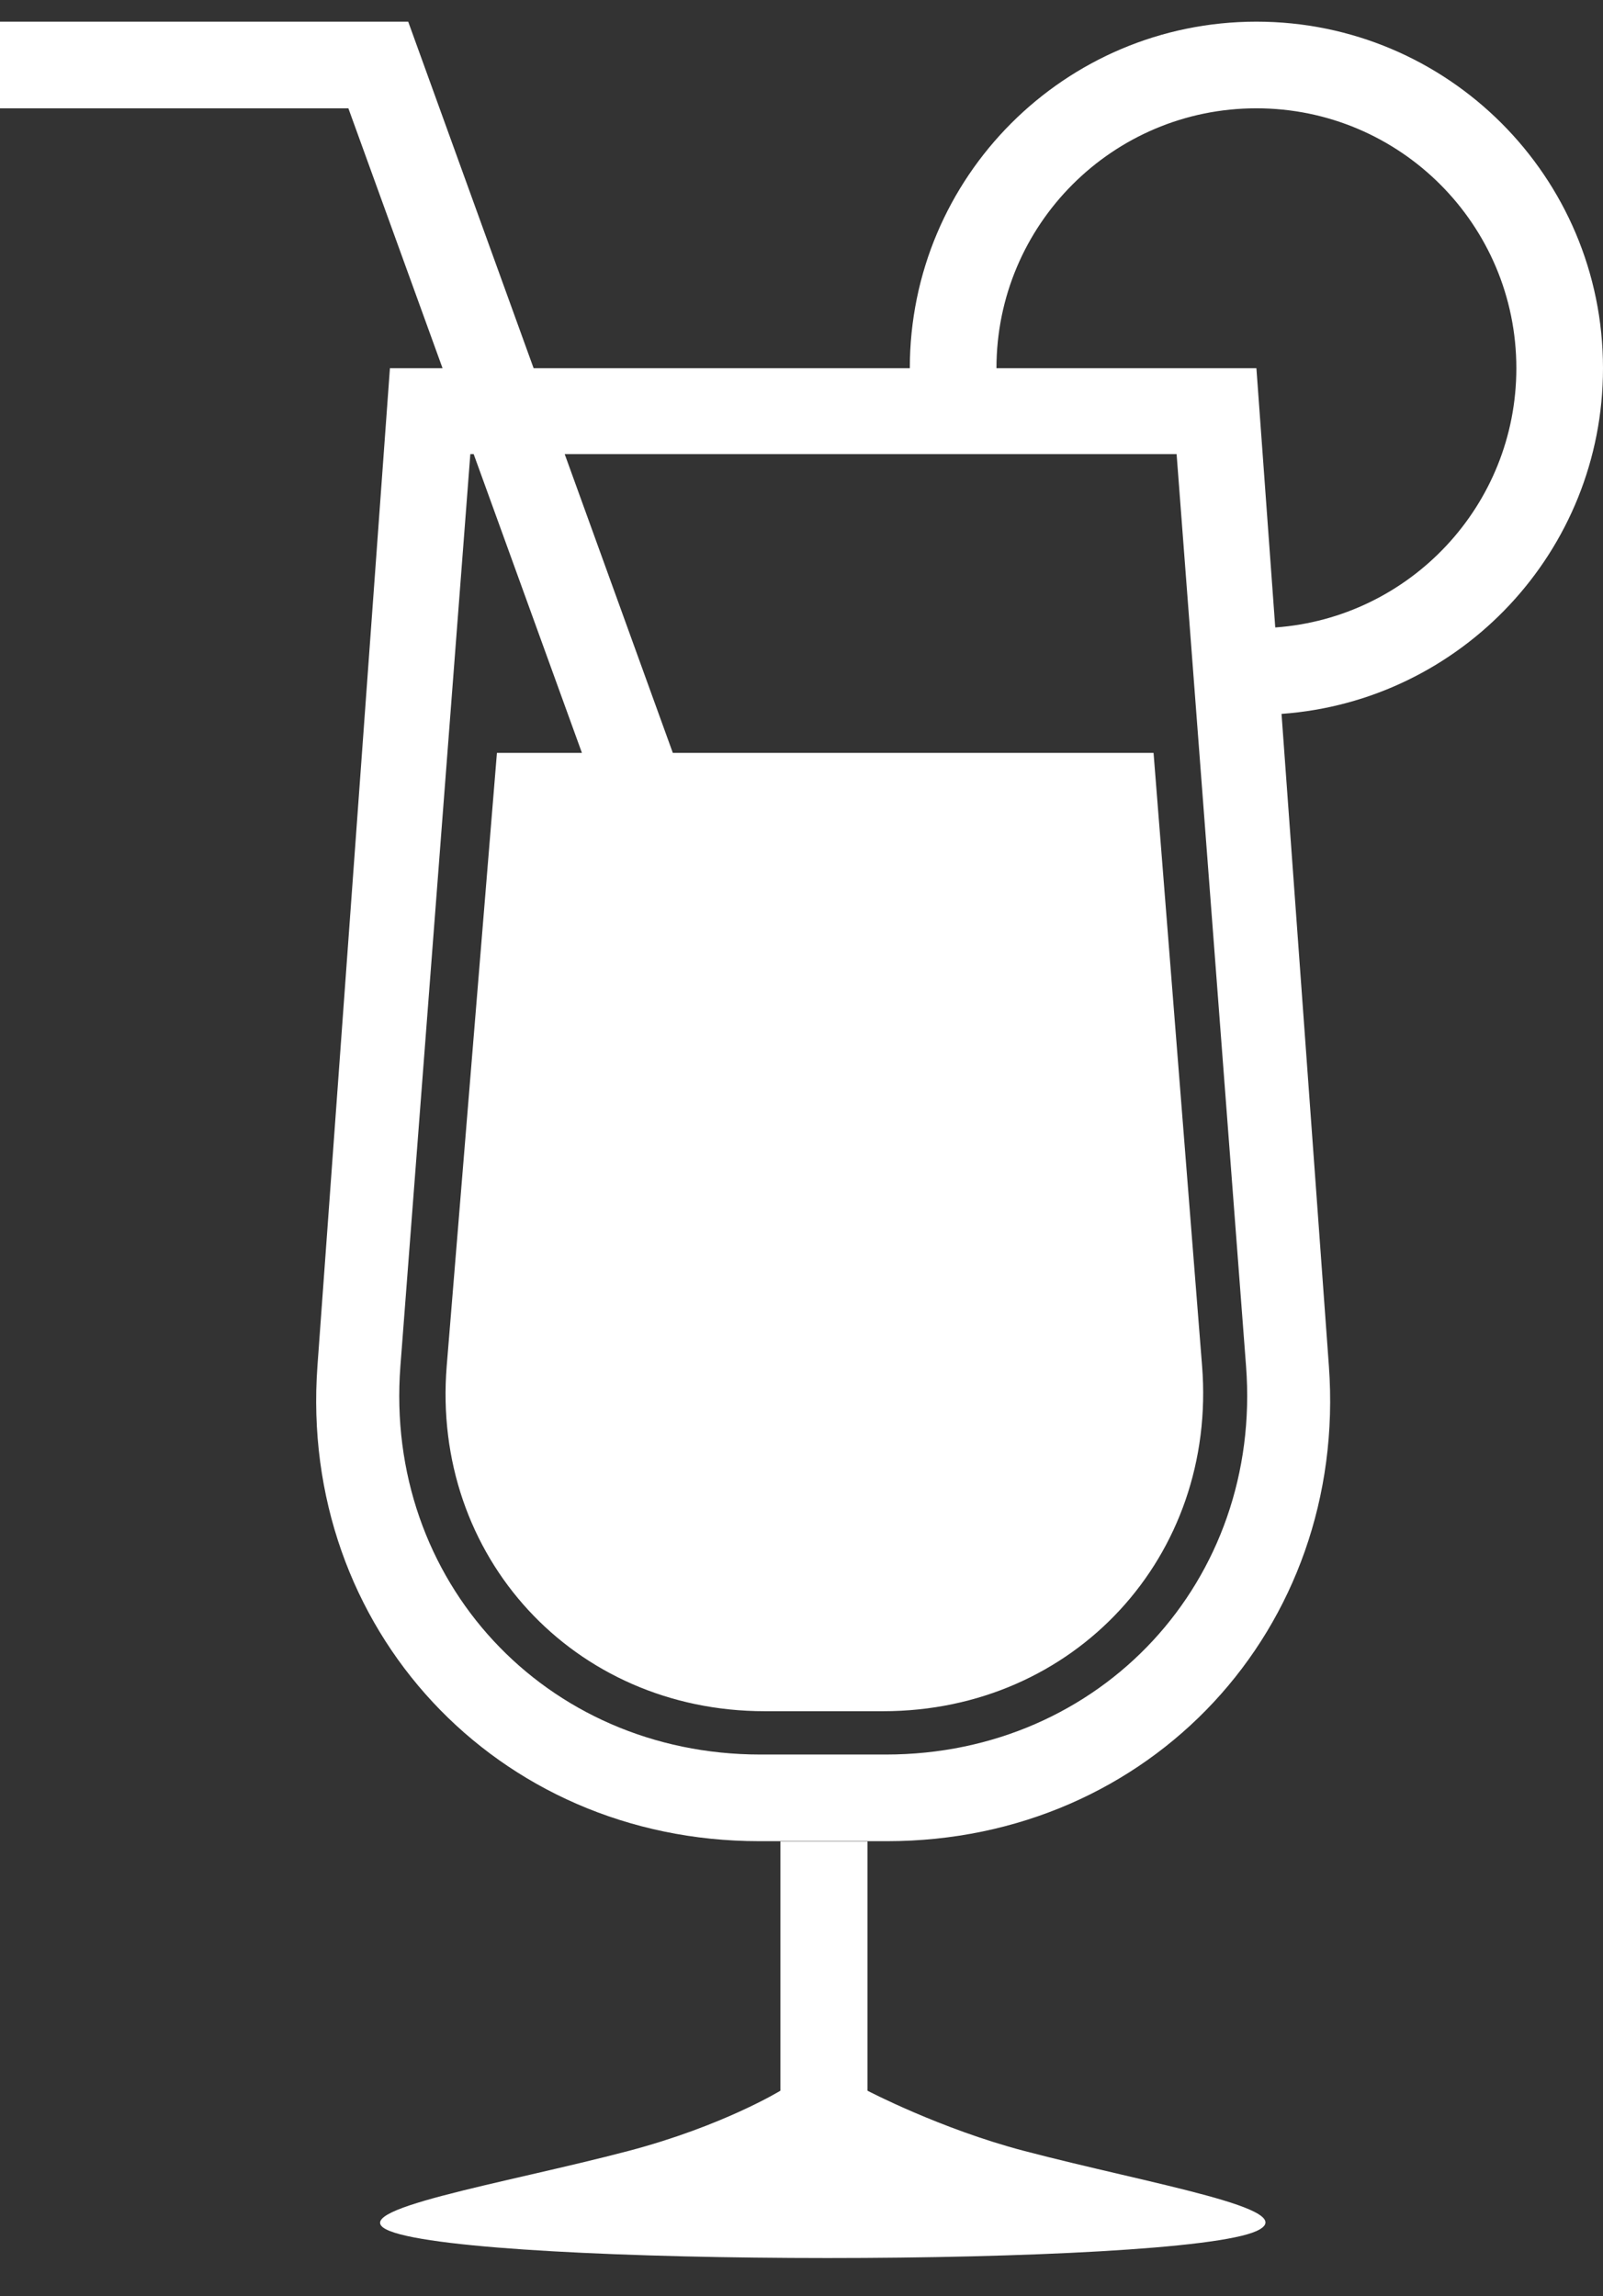 <?xml version="1.0" encoding="UTF-8" standalone="no"?>
<svg width="37px" height="53px" viewBox="0 0 37 53" version="1.1" xmlns="http://www.w3.org/2000/svg" xmlns:xlink="http://www.w3.org/1999/xlink" xmlns:sketch="http://www.bohemiancoding.com/sketch/ns">
    <rect x="0" y="0" width="37" height="53" fill="#333333" stroke="none"/>
    <!-- Generator: Sketch 3.1.1 (8761) - http://www.bohemiancoding.com/sketch -->
    <title>soft_drink_F</title>
    <desc>Created with Sketch.</desc>
    <defs></defs>
    <g id="page-1" stroke="none" stroke-width="1" fill="none" fill-rule="evenodd" sketch:type="MSPage">
        <g id="full-icons" sketch:type="MSLayerGroup" transform="translate(-307, -299)" fill="#FFFFFF">
            <g id="row-4-full-icons" transform="translate(13, 295)" sketch:type="MSShapeGroup">
                <path d="M306.317,12.5 L315,12.5 C315,8.082 318.582,4.5 323,4.5 C327.418,4.5 331,8.082 331,12.5 C331,16.723 327.727,20.182 323.58,20.479 L323.58,20.479 L324.673,35.532 C325.113,41.592 320.548,46.5 314.476,46.5 L311.524,46.5 C305.458,46.5 300.887,41.589 301.327,35.532 L303,12.5 L304.215,12.5 L302.041,6.5 L294,6.5 L294,4.5 L303.422,4.5 L306.317,12.5 Z M307.034,14.482 L321.158,14.482 L322.761,35.534 C323.138,40.483 319.417,44.5 314.449,44.5 L311.55,44.5 C306.582,44.5 302.862,40.486 303.242,35.534 L304.856,14.482 L304.933,14.482 L307.432,21.379 L305.47,21.379 L304.311,35.529 C303.951,39.931 307.246,43.5 311.651,43.5 L314.384,43.5 C318.799,43.5 322.094,39.921 321.746,35.529 L320.626,21.379 L309.53,21.379 L307.034,14.482 Z M323.435,18.484 C326.545,18.262 329,15.668 329,12.5 C329,9.186 326.314,6.5 323,6.5 C319.686,6.5 317,9.186 317,12.5 L323,12.5 L323.435,18.484 L323.435,18.484 Z M312.013,46.508 L312.013,52.26 C312.013,52.26 310.682,53.076 308.511,53.649 C305.623,54.41 301.798,55.026 303,55.5 C305.105,56.33 321.168,56.33 323,55.5 C324.109,54.997 320.59,54.424 317.636,53.649 C315.711,53.144 314.023,52.26 314.023,52.26 L314.023,46.508 L312.013,46.508 Z" id="soft_drink_F"></path>
            </g>
        </g>
    </g>
</svg>
